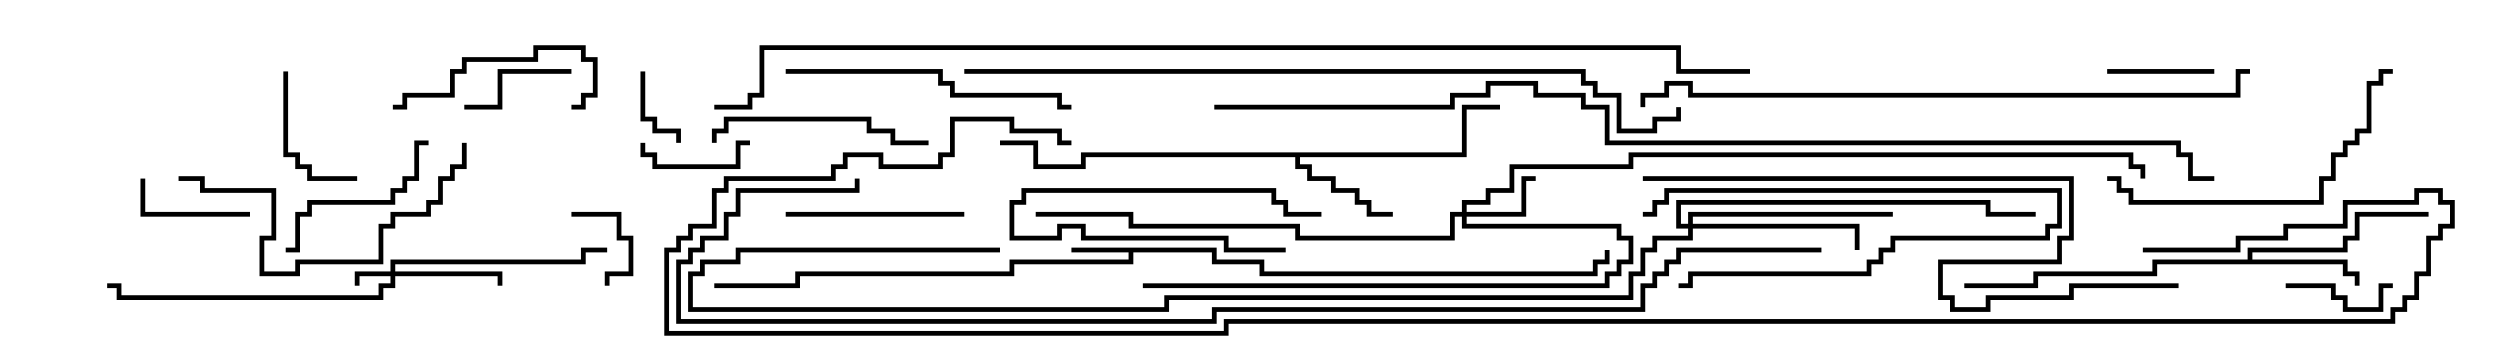 <svg version="1.1" width="105" height="15" xmlns="http://www.w3.org/2000/svg"><path d="M51.1,10.4L51.1,10.9L53.1,10.9L53.1,11.4L66.9,11.4L66.9,10.9L67.4,10.9L67.4,10.5L67.6,10.5L67.6,11.1L67.1,11.1L67.1,11.6L52.9,11.6L52.9,11.1L50.9,11.1L50.9,10.6L47.6,10.6L47.6,11.1L42.6,11.1L42.6,11.6L33.6,11.6L33.6,12.1L30,12.1L30,11.9L33.4,11.9L33.4,11.4L42.4,11.4L42.4,10.9L47.4,10.9L47.4,10.6L45,10.6L45,10.4z" stroke="none"/><path d="M94.4,10.9L94.4,10.4L98.4,10.4L98.4,9.9L98.9,9.9L98.9,8.9L102,8.9L102,9.1L99.1,9.1L99.1,10.1L98.6,10.1L98.6,10.6L94.6,10.6L94.6,10.9L98.6,10.9L98.6,11.4L99.1,11.4L99.1,12L98.9,12L98.9,11.6L98.4,11.6L98.4,11.1L90.6,11.1L90.6,11.6L85.6,11.6L85.6,12.1L82.5,12.1L82.5,11.9L85.4,11.9L85.4,11.4L90.4,11.4L90.4,10.9z" stroke="none"/><path d="M61.4,6.4L61.4,4.4L63,4.4L63,4.6L61.6,4.6L61.6,6.6L54.6,6.6L54.6,6.9L55.1,6.9L55.1,7.4L56.1,7.4L56.1,7.9L57.1,7.9L57.1,8.4L57.6,8.4L57.6,8.9L58.5,8.9L58.5,9.1L57.4,9.1L57.4,8.6L56.9,8.6L56.9,8.1L55.9,8.1L55.9,7.6L54.9,7.6L54.9,7.1L54.4,7.1L54.4,6.6L45.6,6.6L45.6,7.1L43.4,7.1L43.4,6.1L42,6.1L42,5.9L43.6,5.9L43.6,6.9L45.4,6.9L45.4,6.4z" stroke="none"/><path d="M16.4,11.4L16.4,10.9L24.4,10.9L24.4,10.4L25.5,10.4L25.5,10.6L24.6,10.6L24.6,11.1L16.6,11.1L16.6,11.4L21.1,11.4L21.1,12L20.9,12L20.9,11.6L16.6,11.6L16.6,12.1L16.1,12.1L16.1,12.6L4.9,12.6L4.9,12.1L4.5,12.1L4.5,11.9L5.1,11.9L5.1,12.4L15.9,12.4L15.9,11.9L16.4,11.9L16.4,11.6L15.1,11.6L15.1,12L14.9,12L14.9,11.4z" stroke="none"/><path d="M61.4,8.9L61.4,8.4L62.4,8.4L62.4,7.9L63.4,7.9L63.4,6.9L68.4,6.9L68.4,6.4L89.6,6.4L89.6,6.9L90.1,6.9L90.1,7.5L89.9,7.5L89.9,7.1L89.4,7.1L89.4,6.6L68.6,6.6L68.6,7.1L63.6,7.1L63.6,8.1L62.6,8.1L62.6,8.6L61.6,8.6L61.6,8.9L63.9,8.9L63.9,7.4L64.5,7.4L64.5,7.6L64.1,7.6L64.1,9.1L61.6,9.1L61.6,9.4L68.1,9.4L68.1,9.9L68.6,9.9L68.6,11.1L68.1,11.1L68.1,11.6L67.6,11.6L67.6,12.1L48,12.1L48,11.9L67.4,11.9L67.4,11.4L67.9,11.4L67.9,10.9L68.4,10.9L68.4,10.1L67.9,10.1L67.9,9.6L61.4,9.6L61.4,9.1L61.1,9.1L61.1,10.1L54.4,10.1L54.4,9.6L47.4,9.6L47.4,9.1L43.5,9.1L43.5,8.9L47.6,8.9L47.6,9.4L54.6,9.4L54.6,9.9L60.9,9.9L60.9,8.9z" stroke="none"/><path d="M70.9,9.4L70.9,8.9L79.5,8.9L79.5,9.1L71.1,9.1L71.1,9.4L78.1,9.4L78.1,10.5L77.9,10.5L77.9,9.6L71.1,9.6L71.1,10.1L69.6,10.1L69.6,10.6L69.1,10.6L69.1,11.6L68.6,11.6L68.6,12.6L49.1,12.6L49.1,13.1L28.9,13.1L28.9,11.4L29.4,11.4L29.4,10.9L30.9,10.9L30.9,10.4L42,10.4L42,10.6L31.1,10.6L31.1,11.1L29.6,11.1L29.6,11.6L29.1,11.6L29.1,12.9L48.9,12.9L48.9,12.4L68.4,12.4L68.4,11.4L68.9,11.4L68.9,10.4L69.4,10.4L69.4,9.9L70.9,9.9L70.9,9.6L70.4,9.6L70.4,8.4L83.6,8.4L83.6,8.9L85.5,8.9L85.5,9.1L83.4,9.1L83.4,8.6L70.6,8.6L70.6,9.4z" stroke="none"/><path d="M54,10.4L54,10.6L51.4,10.6L51.4,10.1L45.4,10.1L45.4,9.6L44.6,9.6L44.6,10.1L42.4,10.1L42.4,8.4L42.9,8.4L42.9,7.9L53.6,7.9L53.6,8.4L54.1,8.4L54.1,8.9L55.5,8.9L55.5,9.1L53.9,9.1L53.9,8.6L53.4,8.6L53.4,8.1L43.1,8.1L43.1,8.6L42.6,8.6L42.6,9.9L44.4,9.9L44.4,9.4L45.6,9.4L45.6,9.9L51.6,9.9L51.6,10.4z" stroke="none"/><path d="M69,9.1L69,8.9L69.4,8.9L69.4,8.4L69.9,8.4L69.9,7.9L86.6,7.9L86.6,9.6L86.1,9.6L86.1,10.1L79.6,10.1L79.6,10.6L79.1,10.6L79.1,11.1L78.6,11.1L78.6,11.6L71.1,11.6L71.1,12.1L70.5,12.1L70.5,11.9L70.9,11.9L70.9,11.4L78.4,11.4L78.4,10.9L78.9,10.9L78.9,10.4L79.4,10.4L79.4,9.9L85.9,9.9L85.9,9.4L86.4,9.4L86.4,8.1L70.1,8.1L70.1,8.6L69.6,8.6L69.6,9.1z" stroke="none"/><path d="M24,9.1L24,8.9L26.1,8.9L26.1,9.9L26.6,9.9L26.6,11.6L25.6,11.6L25.6,12L25.4,12L25.4,11.4L26.4,11.4L26.4,10.1L25.9,10.1L25.9,9.1z" stroke="none"/><path d="M26.9,3L27.1,3L27.1,4.9L27.6,4.9L27.6,5.4L28.6,5.4L28.6,6L28.4,6L28.4,5.6L27.4,5.6L27.4,5.1L26.9,5.1z" stroke="none"/><path d="M93,2.9L93,3.1L88.5,3.1L88.5,2.9z" stroke="none"/><path d="M26.9,6L27.1,6L27.1,6.4L27.6,6.4L27.6,6.9L30.9,6.9L30.9,5.9L31.5,5.9L31.5,6.1L31.1,6.1L31.1,7.1L27.4,7.1L27.4,6.6L26.9,6.6z" stroke="none"/><path d="M100.5,11.9L100.5,12.1L100.1,12.1L100.1,13.1L98.4,13.1L98.4,12.6L97.9,12.6L97.9,12.1L96,12.1L96,11.9L98.1,11.9L98.1,12.4L98.6,12.4L98.6,12.9L99.9,12.9L99.9,11.9z" stroke="none"/><path d="M10.5,8.9L10.5,9.1L5.9,9.1L5.9,7.5L6.1,7.5L6.1,8.9z" stroke="none"/><path d="M19.5,4.6L19.5,4.4L20.9,4.4L20.9,2.9L24,2.9L24,3.1L21.1,3.1L21.1,4.6z" stroke="none"/><path d="M11.9,3L12.1,3L12.1,6.4L12.6,6.4L12.6,6.9L13.1,6.9L13.1,7.4L15,7.4L15,7.6L12.9,7.6L12.9,7.1L12.4,7.1L12.4,6.6L11.9,6.6z" stroke="none"/><path d="M40.5,8.9L40.5,9.1L33,9.1L33,8.9z" stroke="none"/><path d="M18,5.9L18,6.1L17.6,6.1L17.6,7.6L17.1,7.6L17.1,8.1L16.6,8.1L16.6,8.6L13.1,8.6L13.1,9.1L12.6,9.1L12.6,10.6L12,10.6L12,10.4L12.4,10.4L12.4,8.9L12.9,8.9L12.9,8.4L16.4,8.4L16.4,7.9L16.9,7.9L16.9,7.4L17.4,7.4L17.4,5.9z" stroke="none"/><path d="M16.5,4.6L16.5,4.4L16.9,4.4L16.9,3.9L18.9,3.9L18.9,2.9L19.4,2.9L19.4,2.4L22.4,2.4L22.4,1.9L24.6,1.9L24.6,2.4L25.1,2.4L25.1,4.1L24.6,4.1L24.6,4.6L24,4.6L24,4.4L24.4,4.4L24.4,3.9L24.9,3.9L24.9,2.6L24.4,2.6L24.4,2.1L22.6,2.1L22.6,2.6L19.6,2.6L19.6,3.1L19.1,3.1L19.1,4.1L17.1,4.1L17.1,4.6z" stroke="none"/><path d="M30.1,6L29.9,6L29.9,5.4L30.4,5.4L30.4,4.9L36.6,4.9L36.6,5.4L37.6,5.4L37.6,5.9L39,5.9L39,6.1L37.4,6.1L37.4,5.6L36.4,5.6L36.4,5.1L30.6,5.1L30.6,5.6L30.1,5.6z" stroke="none"/><path d="M19.4,6L19.6,6L19.6,7.1L19.1,7.1L19.1,7.6L18.6,7.6L18.6,8.6L18.1,8.6L18.1,9.1L16.6,9.1L16.6,9.6L16.1,9.6L16.1,11.1L12.6,11.1L12.6,11.6L10.9,11.6L10.9,9.9L11.4,9.9L11.4,8.1L8.4,8.1L8.4,7.6L7.5,7.6L7.5,7.4L8.6,7.4L8.6,7.9L11.6,7.9L11.6,10.1L11.1,10.1L11.1,11.4L12.4,11.4L12.4,10.9L15.9,10.9L15.9,9.4L16.4,9.4L16.4,8.9L17.9,8.9L17.9,8.4L18.4,8.4L18.4,7.4L18.9,7.4L18.9,6.9L19.4,6.9z" stroke="none"/><path d="M33,3.1L33,2.9L39.6,2.9L39.6,3.4L40.1,3.4L40.1,3.9L44.6,3.9L44.6,4.4L45,4.4L45,4.6L44.4,4.6L44.4,4.1L39.9,4.1L39.9,3.6L39.4,3.6L39.4,3.1z" stroke="none"/><path d="M88.5,7.6L88.5,7.4L89.1,7.4L89.1,7.9L89.6,7.9L89.6,8.4L97.4,8.4L97.4,7.4L97.9,7.4L97.9,6.4L98.4,6.4L98.4,5.9L98.9,5.9L98.9,5.4L99.4,5.4L99.4,3.4L99.9,3.4L99.9,2.9L100.5,2.9L100.5,3.1L100.1,3.1L100.1,3.6L99.6,3.6L99.6,5.6L99.1,5.6L99.1,6.1L98.6,6.1L98.6,6.6L98.1,6.6L98.1,7.6L97.6,7.6L97.6,8.6L89.4,8.6L89.4,8.1L88.9,8.1L88.9,7.6z" stroke="none"/><path d="M91.5,11.9L91.5,12.1L87.1,12.1L87.1,12.6L83.6,12.6L83.6,13.1L81.9,13.1L81.9,12.6L81.4,12.6L81.4,10.9L86.4,10.9L86.4,9.9L86.9,9.9L86.9,7.6L69,7.6L69,7.4L87.1,7.4L87.1,10.1L86.6,10.1L86.6,11.1L81.6,11.1L81.6,12.4L82.1,12.4L82.1,12.9L83.4,12.9L83.4,12.4L86.9,12.4L86.9,11.9z" stroke="none"/><path d="M94.5,2.9L94.5,3.1L94.1,3.1L94.1,4.1L70.9,4.1L70.9,3.6L70.1,3.6L70.1,4.1L69.1,4.1L69.1,4.5L68.9,4.5L68.9,3.9L69.9,3.9L69.9,3.4L71.1,3.4L71.1,3.9L93.9,3.9L93.9,2.9z" stroke="none"/><path d="M40.5,3.1L40.5,2.9L66.6,2.9L66.6,3.4L67.1,3.4L67.1,3.9L68.1,3.9L68.1,5.4L69.4,5.4L69.4,4.9L70.4,4.9L70.4,4.5L70.6,4.5L70.6,5.1L69.6,5.1L69.6,5.6L67.9,5.6L67.9,4.1L66.9,4.1L66.9,3.6L66.4,3.6L66.4,3.1z" stroke="none"/><path d="M76.5,10.4L76.5,10.6L70.6,10.6L70.6,11.1L70.1,11.1L70.1,11.6L69.6,11.6L69.6,12.1L69.1,12.1L69.1,13.1L51.1,13.1L51.1,13.6L28.4,13.6L28.4,10.9L28.9,10.9L28.9,10.4L29.4,10.4L29.4,9.9L30.4,9.9L30.4,8.9L30.9,8.9L30.9,7.9L35.9,7.9L35.9,7.5L36.1,7.5L36.1,8.1L31.1,8.1L31.1,9.1L30.6,9.1L30.6,10.1L29.6,10.1L29.6,10.6L29.1,10.6L29.1,11.1L28.6,11.1L28.6,13.4L50.9,13.4L50.9,12.9L68.9,12.9L68.9,11.9L69.4,11.9L69.4,11.4L69.9,11.4L69.9,10.9L70.4,10.9L70.4,10.4z" stroke="none"/><path d="M51,4.6L51,4.4L60.9,4.4L60.9,3.9L62.4,3.9L62.4,3.4L64.6,3.4L64.6,3.9L66.6,3.9L66.6,4.4L67.6,4.4L67.6,5.9L91.6,5.9L91.6,6.4L92.1,6.4L92.1,7.4L93,7.4L93,7.6L91.9,7.6L91.9,6.6L91.4,6.6L91.4,6.1L67.4,6.1L67.4,4.6L66.4,4.6L66.4,4.1L64.4,4.1L64.4,3.6L62.6,3.6L62.6,4.1L61.1,4.1L61.1,4.6z" stroke="none"/><path d="M30,4.6L30,4.4L31.4,4.4L31.4,3.9L31.9,3.9L31.9,1.9L70.6,1.9L70.6,2.9L73.5,2.9L73.5,3.1L70.4,3.1L70.4,2.1L32.1,2.1L32.1,4.1L31.6,4.1L31.6,4.6z" stroke="none"/><path d="M90,10.6L90,10.4L93.9,10.4L93.9,9.9L95.9,9.9L95.9,9.4L98.4,9.4L98.4,8.4L101.4,8.4L101.4,7.9L102.6,7.9L102.6,8.4L103.1,8.4L103.1,9.6L102.6,9.6L102.6,10.1L102.1,10.1L102.1,11.6L101.6,11.6L101.6,12.6L101.1,12.6L101.1,13.1L100.6,13.1L100.6,13.6L51.6,13.6L51.6,14.1L27.9,14.1L27.9,10.4L28.4,10.4L28.4,9.9L28.9,9.9L28.9,9.4L29.9,9.4L29.9,7.9L30.4,7.9L30.4,7.4L34.9,7.4L34.9,6.9L35.4,6.9L35.4,6.4L37.1,6.4L37.1,6.9L39.4,6.9L39.4,6.4L39.9,6.4L39.9,4.9L42.6,4.9L42.6,5.4L44.6,5.4L44.6,5.9L45,5.9L45,6.1L44.4,6.1L44.4,5.6L42.4,5.6L42.4,5.1L40.1,5.1L40.1,6.6L39.6,6.6L39.6,7.1L36.9,7.1L36.9,6.6L35.6,6.6L35.6,7.1L35.1,7.1L35.1,7.6L30.6,7.6L30.6,8.1L30.1,8.1L30.1,9.6L29.1,9.6L29.1,10.1L28.6,10.1L28.6,10.6L28.1,10.6L28.1,13.9L51.4,13.9L51.4,13.4L100.4,13.4L100.4,12.9L100.9,12.9L100.9,12.4L101.4,12.4L101.4,11.4L101.9,11.4L101.9,9.9L102.4,9.9L102.4,9.4L102.9,9.4L102.9,8.6L102.4,8.6L102.4,8.1L101.6,8.1L101.6,8.6L98.6,8.6L98.6,9.6L96.1,9.6L96.1,10.1L94.1,10.1L94.1,10.6z" stroke="none"/></svg>